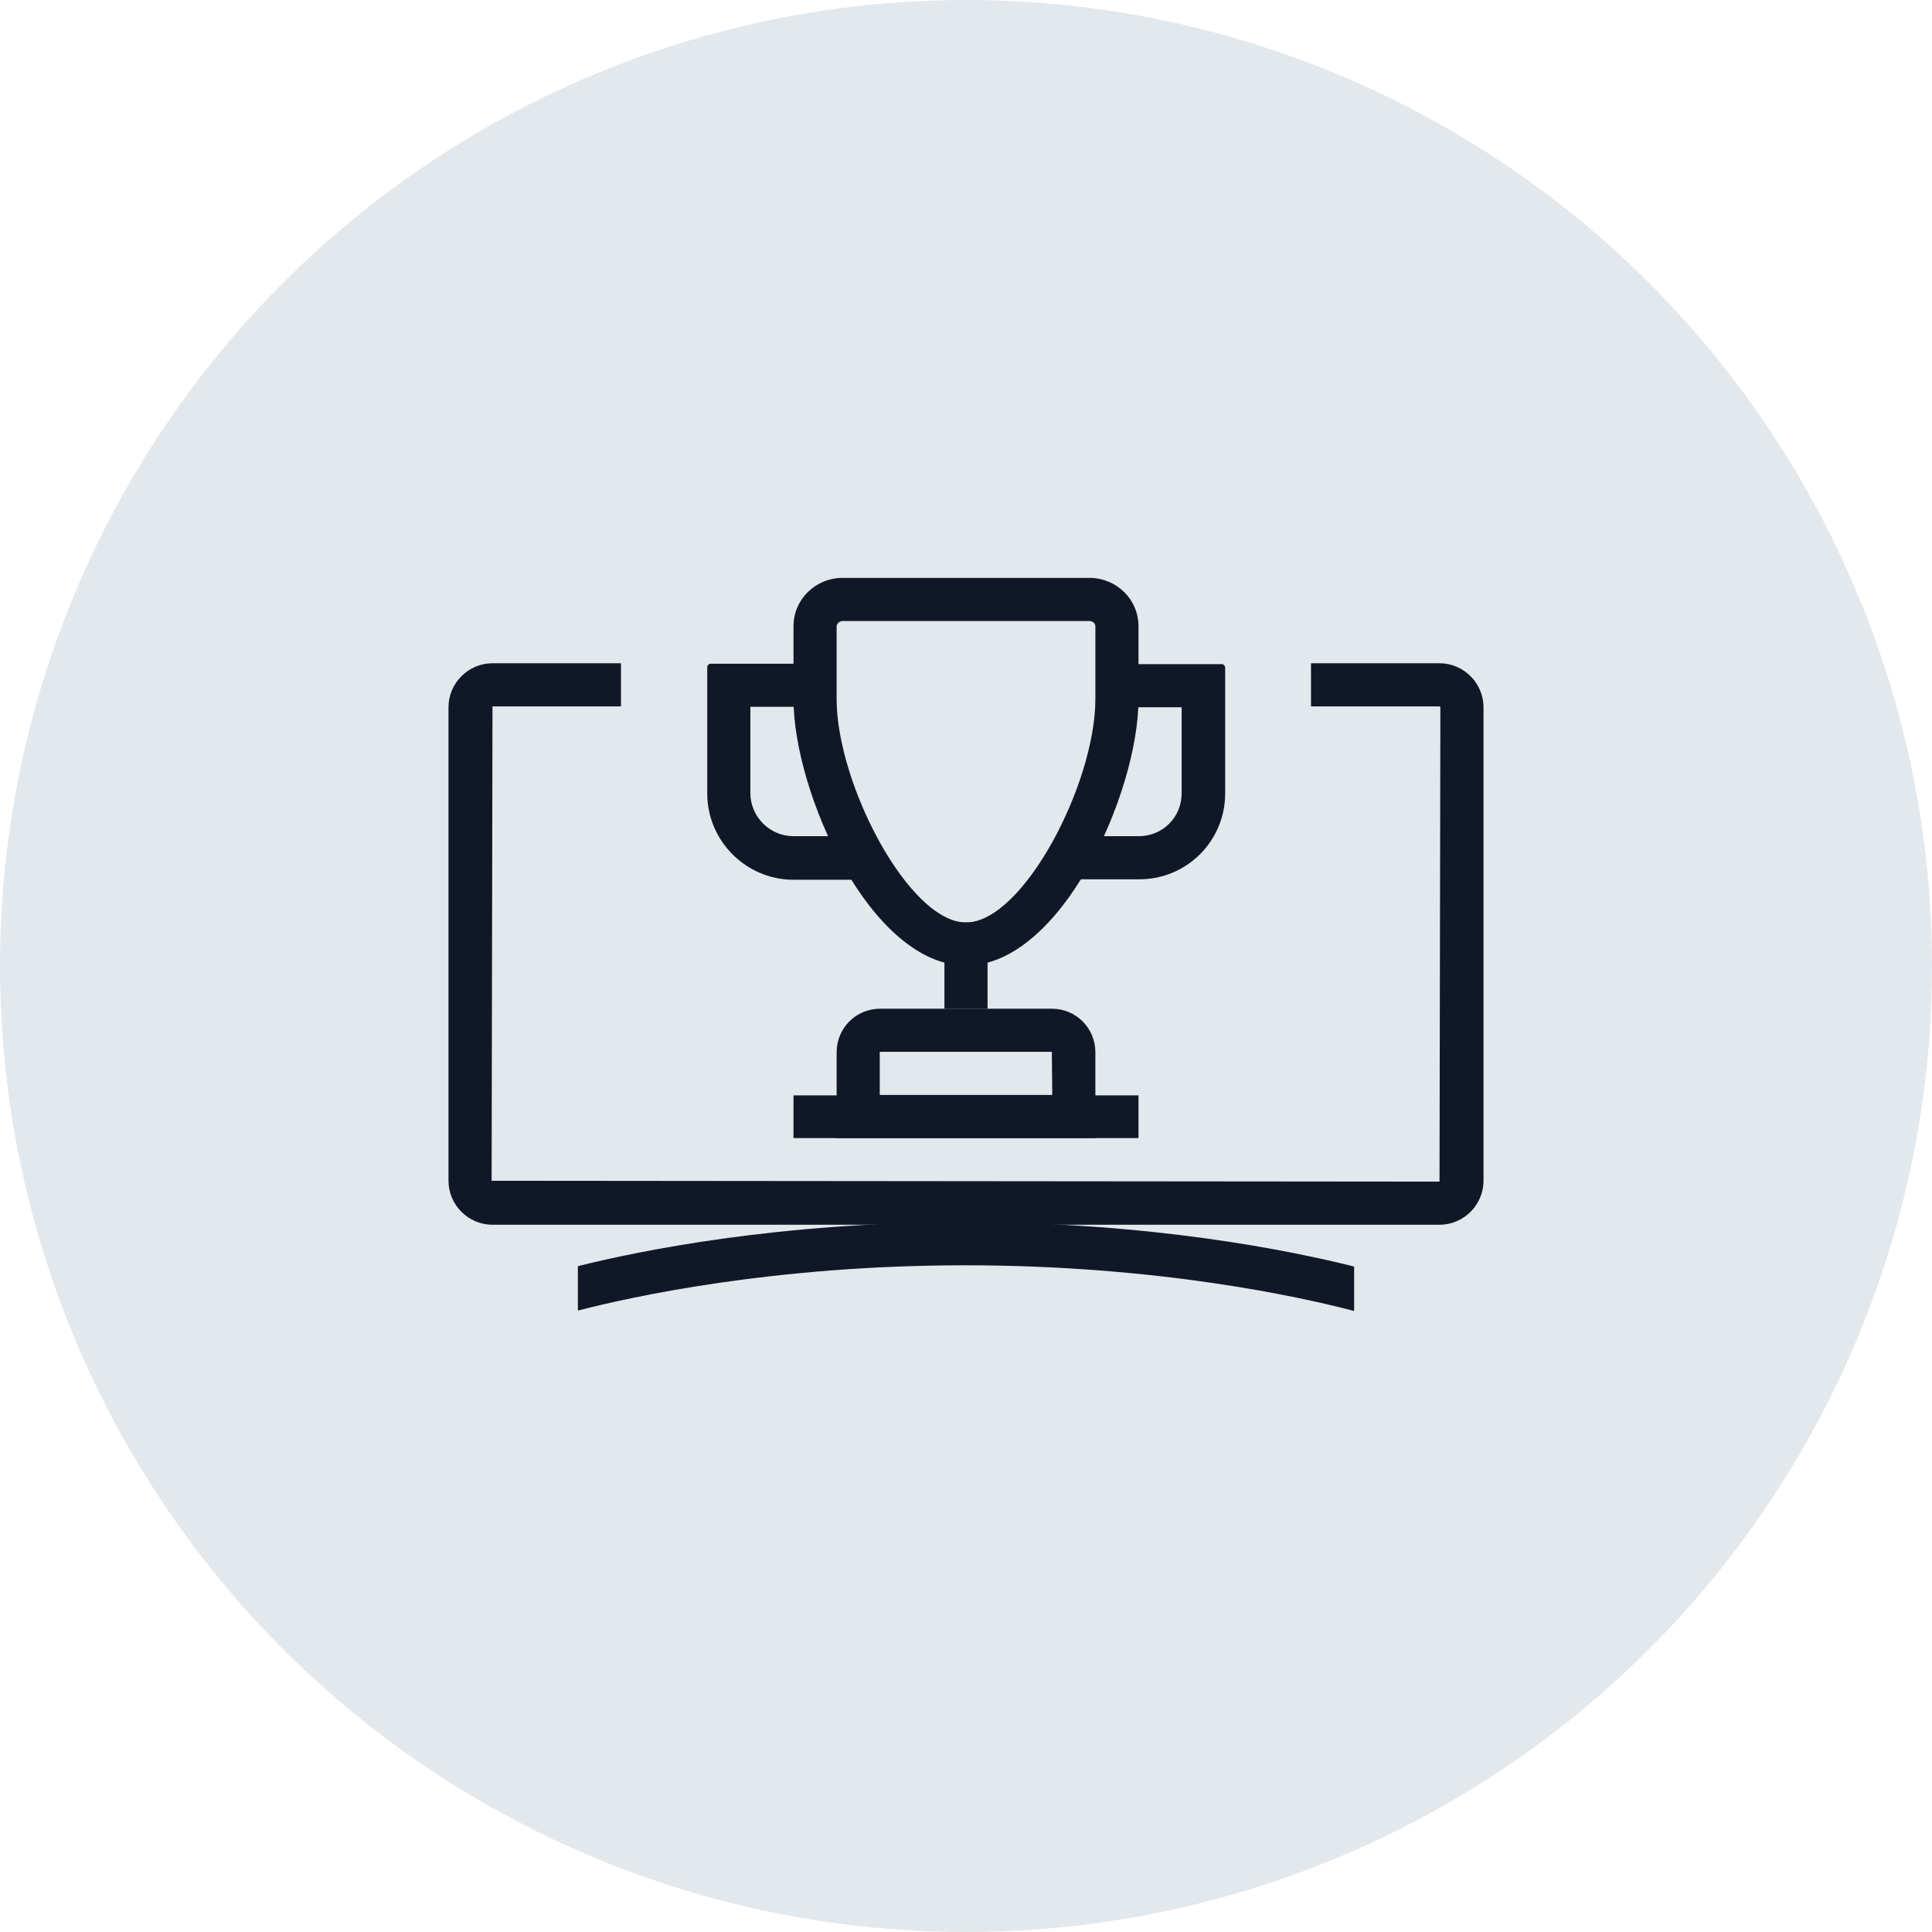 <?xml version="1.0" encoding="UTF-8"?>
<svg width="56px" height="56px" viewBox="0 0 56 56" version="1.1" xmlns="http://www.w3.org/2000/svg" xmlns:xlink="http://www.w3.org/1999/xlink">
    <!-- Generator: Sketch 57.1 (83088) - https://sketch.com -->
    <title>167-G56px</title>
    <desc>Created with Sketch.</desc>
    <g id="NEW_icons" stroke="none" stroke-width="1" fill="none" fill-rule="evenodd">
        <g id="icons_UD_new-Copy" transform="translate(-1728, -21341)">
            <g id="167-G56px" transform="translate(1728, 21341)">
                <circle id="Oval-Copy-1059" fill="#E3E8EC" cx="28" cy="28" r="28"></circle>
                <g id="167-B32px-Copy-3" transform="translate(8, 8)">
                    <path d="M19.975,27.425 C14.588,27.425 10.55,28.25 8.75,28.7 L8.75,29.988 C10.3,29.587 14.425,28.675 19.975,28.675 C25.575,28.675 29.738,29.6 31.25,30 L31.25,28.712 C29.462,28.262 25.413,27.425 19.975,27.425 Z" id="Path" fill="#101828" fill-rule="nonzero"></path>
                    <path d="M33.725,11.225 L30,11.225 L30,12.475 L33.725,12.475 L33.75,12.5 L33.725,26.25 L6.25,26.225 L6.275,12.475 L10,12.475 L10,11.225 L6.275,11.225 C5.575,11.225 5,11.8 5,12.5 L5,26.225 C5,26.925 5.575,27.5 6.275,27.5 L33.725,27.5 C34.425,27.5 35,26.925 35,26.225 L35,12.5 C35,11.8 34.425,11.225 33.725,11.225 Z" id="Path" fill="#101828" fill-rule="nonzero"></path>
                    <path d="M22.488,22.488 L22.488,22.488 L22.5,23.738 L17.5,23.738 L17.5,22.488 L22.488,22.488 L22.488,22.488 Z M22.488,21.238 L17.512,21.238 C16.812,21.238 16.25,21.8 16.25,22.5 L16.25,24.988 L23.75,24.988 L23.75,22.5 C23.75,21.8 23.188,21.238 22.488,21.238 L22.488,21.238 Z" id="Shape" fill="#101828" fill-rule="nonzero"></path>
                    <rect id="Rectangle" fill="#101828" fill-rule="nonzero" x="19.375" y="18.738" width="1.25" height="2.5"></rect>
                    <g id="Group" transform="translate(12.5, 10)" fill="#101828" fill-rule="nonzero">
                        <path d="M14.912,1.25 L12.488,1.25 C12.463,1.625 12.412,2.05 12.325,2.5 L13.75,2.5 L13.75,5 C13.75,5.688 13.2,6.237 12.512,6.237 L11.15,6.237 C10.963,6.675 10.75,7.088 10.525,7.487 L12.525,7.487 C13.9,7.487 15.012,6.375 15.012,5 L15.012,1.337 C15,1.288 14.963,1.25 14.912,1.25 Z" id="Path"></path>
                        <path d="M4.013,6.237 L2.5,6.237 C1.812,6.237 1.25,5.675 1.25,4.987 L1.25,2.487 L2.837,2.487 C2.75,2.038 2.7,1.613 2.675,1.238 L0.087,1.238 C0.037,1.25 0,1.288 0,1.337 L0,5 C0,6.375 1.125,7.5 2.5,7.5 L4.638,7.5 C4.412,7.1 4.213,6.675 4.013,6.237 Z" id="Path"></path>
                    </g>
                    <path d="M23.575,10 C23.675,10 23.75,10.075 23.75,10.15 L23.75,12.262 C23.75,14.725 21.65,18.738 20,18.738 C18.35,18.738 16.25,14.725 16.25,12.262 L16.25,10.15 C16.25,10.075 16.337,10 16.425,10 L23.575,10 L23.575,10 Z M23.575,8.75 L16.425,8.75 C15.637,8.75 15,9.375 15,10.15 L15,12.262 C15,14.975 17.238,19.988 20,19.988 C22.762,19.988 25,14.975 25,12.262 L25,10.15 C25,9.375 24.363,8.75 23.575,8.75 L23.575,8.75 Z" id="Shape" fill="#101828" fill-rule="nonzero"></path>
                    <rect id="Rectangle" fill="#101828" fill-rule="nonzero" x="15" y="23.75" width="10" height="1.238"></rect>
                    <rect id="Rectangle" x="0" y="0" width="40" height="40"></rect>
                </g>
            </g>
        </g>
    </g>
</svg>